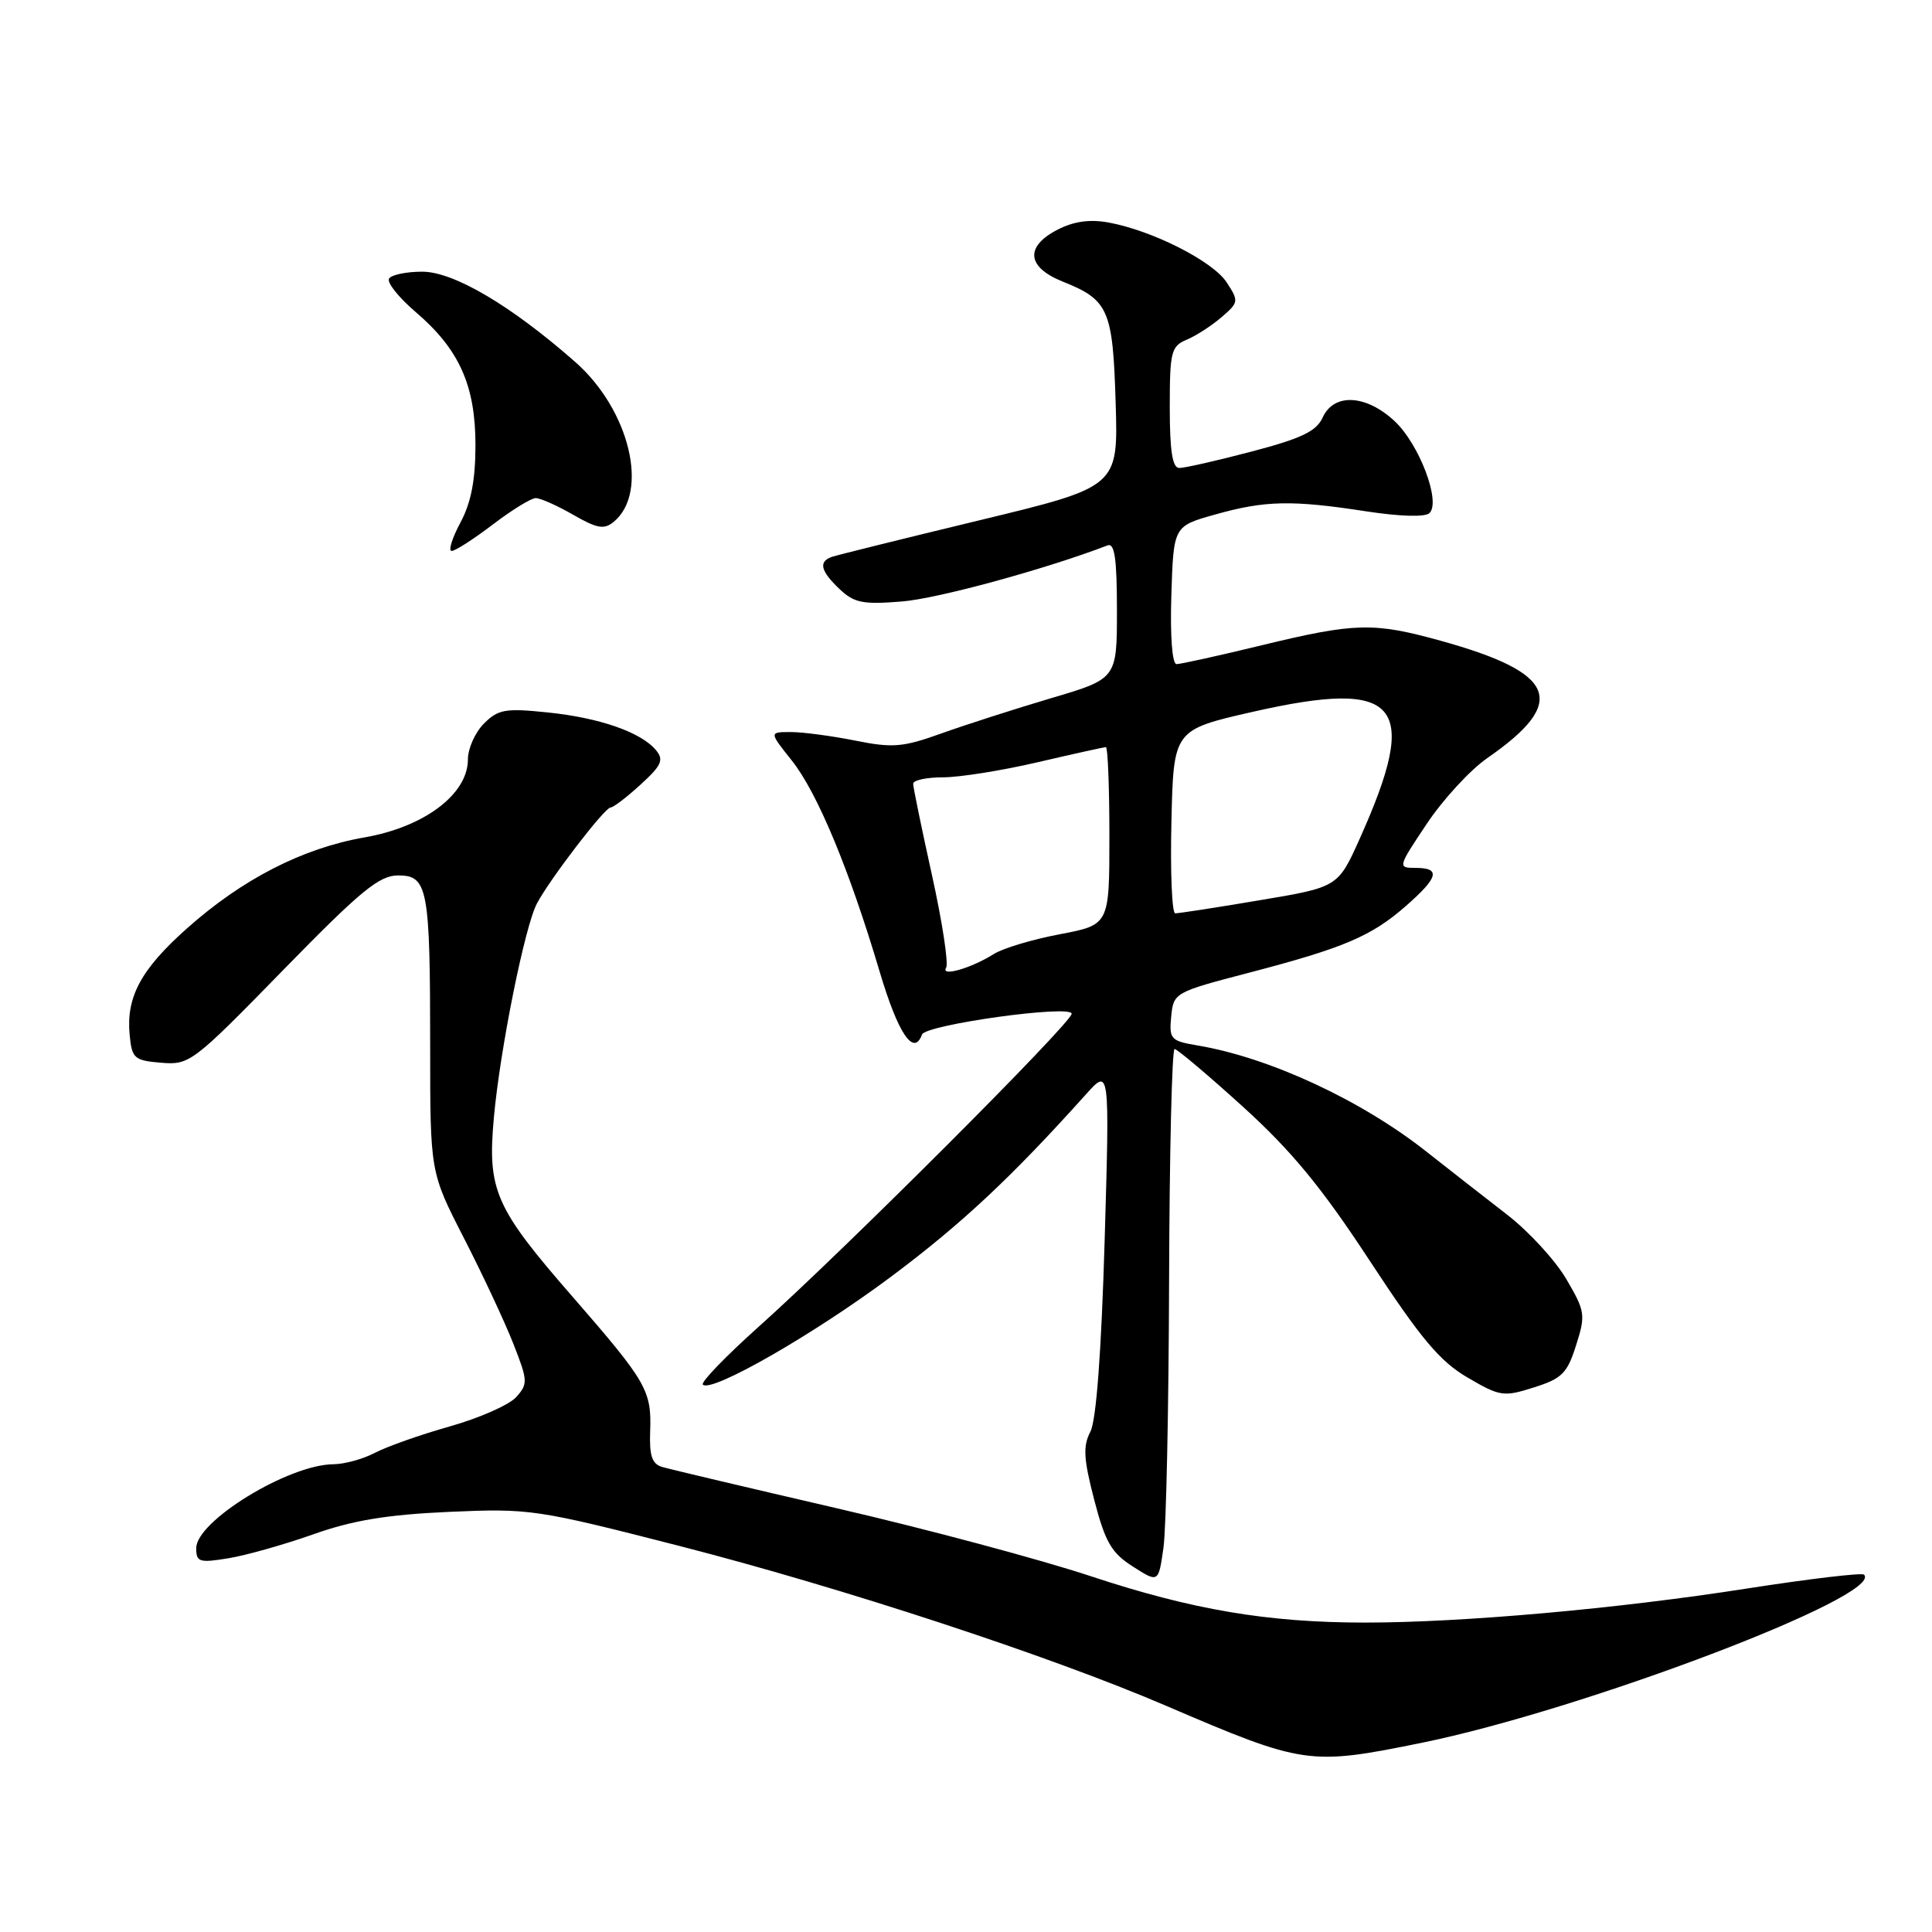 <?xml version="1.0" encoding="UTF-8" standalone="no"?>
<!DOCTYPE svg PUBLIC "-//W3C//DTD SVG 1.1//EN" "http://www.w3.org/Graphics/SVG/1.1/DTD/svg11.dtd" >
<svg xmlns="http://www.w3.org/2000/svg" xmlns:xlink="http://www.w3.org/1999/xlink" version="1.1" viewBox="0 0 256 256">
 <g >
 <path fill="currentColor"
d=" M 188.34 230.94 C 209.76 226.58 249.73 211.40 246.99 208.65 C 246.71 208.37 239.70 209.21 231.40 210.50 C 214.33 213.17 193.77 215.00 180.87 215.00 C 167.99 215.00 157.98 213.31 144.52 208.85 C 137.91 206.66 122.83 202.62 111.00 199.88 C 99.17 197.14 88.71 194.67 87.74 194.38 C 86.39 193.98 86.03 192.89 86.15 189.65 C 86.35 184.26 85.69 183.11 75.90 171.86 C 65.57 160.01 64.57 157.72 65.44 148.09 C 66.26 139.03 69.54 122.73 71.15 119.71 C 72.88 116.45 80.13 107.00 80.90 107.00 C 81.26 107.00 83.05 105.64 84.87 103.97 C 87.66 101.43 87.99 100.69 86.93 99.41 C 84.95 97.02 79.43 95.10 72.55 94.40 C 66.97 93.82 66.01 93.99 64.13 95.87 C 62.96 97.04 62.00 99.18 62.00 100.63 C 62.00 105.23 56.23 109.58 48.30 110.96 C 40.09 112.39 32.09 116.49 24.75 123.04 C 18.66 128.46 16.70 132.12 17.18 137.13 C 17.48 140.25 17.78 140.52 21.36 140.82 C 25.12 141.13 25.56 140.79 37.49 128.57 C 47.80 118.01 50.24 116.00 52.76 116.00 C 56.69 116.00 57.00 117.67 57.00 138.79 C 57.00 155.33 57.00 155.33 61.46 164.03 C 63.92 168.82 66.86 175.11 68.00 178.00 C 69.95 182.96 69.98 183.37 68.38 185.14 C 67.44 186.17 63.49 187.91 59.59 189.01 C 55.69 190.11 51.23 191.69 49.67 192.51 C 48.11 193.33 45.64 194.01 44.17 194.02 C 38.22 194.07 26.00 201.55 26.00 205.14 C 26.00 206.98 26.41 207.11 30.25 206.48 C 32.59 206.10 37.65 204.67 41.50 203.31 C 46.73 201.45 51.28 200.70 59.50 200.33 C 70.20 199.86 71.04 199.98 90.04 204.85 C 111.66 210.40 139.16 219.43 154.50 226.02 C 172.75 233.85 173.48 233.96 188.34 230.94 Z  M 154.91 169.75 C 154.96 152.84 155.29 139.00 155.64 139.00 C 155.98 139.00 160.07 142.45 164.72 146.67 C 171.17 152.53 175.13 157.34 181.52 167.09 C 188.26 177.37 190.77 180.37 194.44 182.52 C 198.76 185.05 199.23 185.12 203.25 183.84 C 206.97 182.67 207.67 181.97 208.84 178.25 C 210.12 174.23 210.05 173.76 207.54 169.48 C 206.09 167.00 202.56 163.16 199.70 160.95 C 196.84 158.74 192.03 154.98 189.00 152.59 C 180.35 145.76 168.20 140.13 158.69 138.53 C 155.12 137.93 154.90 137.69 155.19 134.69 C 155.50 131.54 155.62 131.47 165.50 128.89 C 178.10 125.60 181.73 124.05 186.32 120.02 C 190.62 116.25 190.93 115.00 187.58 115.00 C 185.18 115.00 185.20 114.93 189.06 109.15 C 191.21 105.93 194.81 102.02 197.06 100.46 C 207.83 93.00 206.31 89.17 190.85 84.89 C 182.00 82.44 179.56 82.50 167.19 85.50 C 161.51 86.88 156.43 88.00 155.90 88.00 C 155.32 88.00 155.04 84.32 155.21 78.86 C 155.50 69.72 155.50 69.72 161.00 68.18 C 167.63 66.31 171.18 66.24 181.00 67.75 C 185.56 68.45 188.86 68.54 189.42 67.98 C 190.94 66.46 188.06 58.86 184.80 55.81 C 181.01 52.27 176.75 52.05 175.26 55.32 C 174.43 57.15 172.45 58.10 165.85 59.83 C 161.26 61.04 156.94 62.02 156.25 62.01 C 155.35 62.00 155.00 59.72 155.00 53.98 C 155.00 46.60 155.18 45.87 157.25 45.01 C 158.49 44.49 160.56 43.15 161.86 42.03 C 164.14 40.07 164.17 39.91 162.53 37.40 C 160.68 34.59 152.66 30.53 146.87 29.48 C 144.39 29.03 142.26 29.33 140.12 30.44 C 135.78 32.68 136.05 35.40 140.81 37.31 C 146.90 39.74 147.46 41.02 147.83 53.40 C 148.17 64.50 148.17 64.50 129.83 68.93 C 119.75 71.36 110.94 73.55 110.25 73.78 C 108.42 74.41 108.71 75.65 111.25 78.06 C 113.18 79.89 114.35 80.12 119.50 79.70 C 124.26 79.32 138.53 75.42 146.75 72.27 C 147.69 71.90 148.00 73.99 148.00 80.86 C 148.00 89.94 148.00 89.94 139.25 92.52 C 134.44 93.95 127.90 96.05 124.72 97.19 C 119.63 99.02 118.28 99.13 113.31 98.13 C 110.20 97.51 106.37 97.00 104.79 97.00 C 101.91 97.00 101.91 97.00 104.90 100.75 C 108.29 105.00 112.52 115.16 116.56 128.75 C 119.00 136.96 121.08 140.06 122.17 137.08 C 122.65 135.77 142.00 133.08 142.00 134.33 C 142.00 135.52 111.84 165.68 100.54 175.79 C 96.16 179.71 92.83 183.16 93.13 183.47 C 94.26 184.59 107.80 176.83 118.00 169.22 C 127.38 162.22 134.01 156.02 143.90 145.00 C 147.04 141.50 147.04 141.50 146.37 164.43 C 145.93 179.26 145.26 188.19 144.48 189.71 C 143.48 191.62 143.58 193.31 144.99 198.74 C 146.45 204.35 147.27 205.77 150.12 207.58 C 153.50 209.74 153.50 209.74 154.16 205.12 C 154.53 202.58 154.86 186.66 154.91 169.75 Z  M 65.30 69.50 C 67.82 67.58 70.38 66.00 70.99 66.00 C 71.60 66.00 73.83 66.99 75.95 68.21 C 79.13 70.04 80.05 70.20 81.33 69.14 C 86.06 65.22 83.43 54.31 76.23 47.97 C 67.73 40.49 60.12 36.00 55.95 36.00 C 53.84 36.00 51.86 36.41 51.55 36.92 C 51.24 37.42 52.81 39.40 55.04 41.31 C 60.85 46.27 63.00 51.05 63.00 58.98 C 63.00 63.62 62.42 66.62 61.00 69.26 C 59.90 71.32 59.38 73.00 59.85 73.00 C 60.33 73.00 62.78 71.42 65.30 69.50 Z  M 125.37 128.22 C 125.70 127.67 124.86 122.15 123.49 115.96 C 122.12 109.76 121.00 104.32 121.00 103.85 C 121.00 103.38 122.78 103.00 124.96 103.00 C 127.14 103.00 132.78 102.10 137.50 101.00 C 142.22 99.90 146.29 99.00 146.54 99.00 C 146.79 99.00 147.00 104.30 147.00 110.77 C 147.00 122.54 147.00 122.54 140.44 123.79 C 136.83 124.47 132.89 125.65 131.69 126.41 C 128.68 128.31 124.59 129.48 125.37 128.22 Z  M 155.22 108.86 C 155.50 96.71 155.50 96.71 166.00 94.32 C 185.47 89.90 188.23 93.16 180.18 111.11 C 177.29 117.55 177.29 117.55 166.89 119.29 C 161.18 120.26 156.15 121.03 155.72 121.02 C 155.29 121.01 155.06 115.53 155.22 108.86 Z "/>
</g>
</svg>
